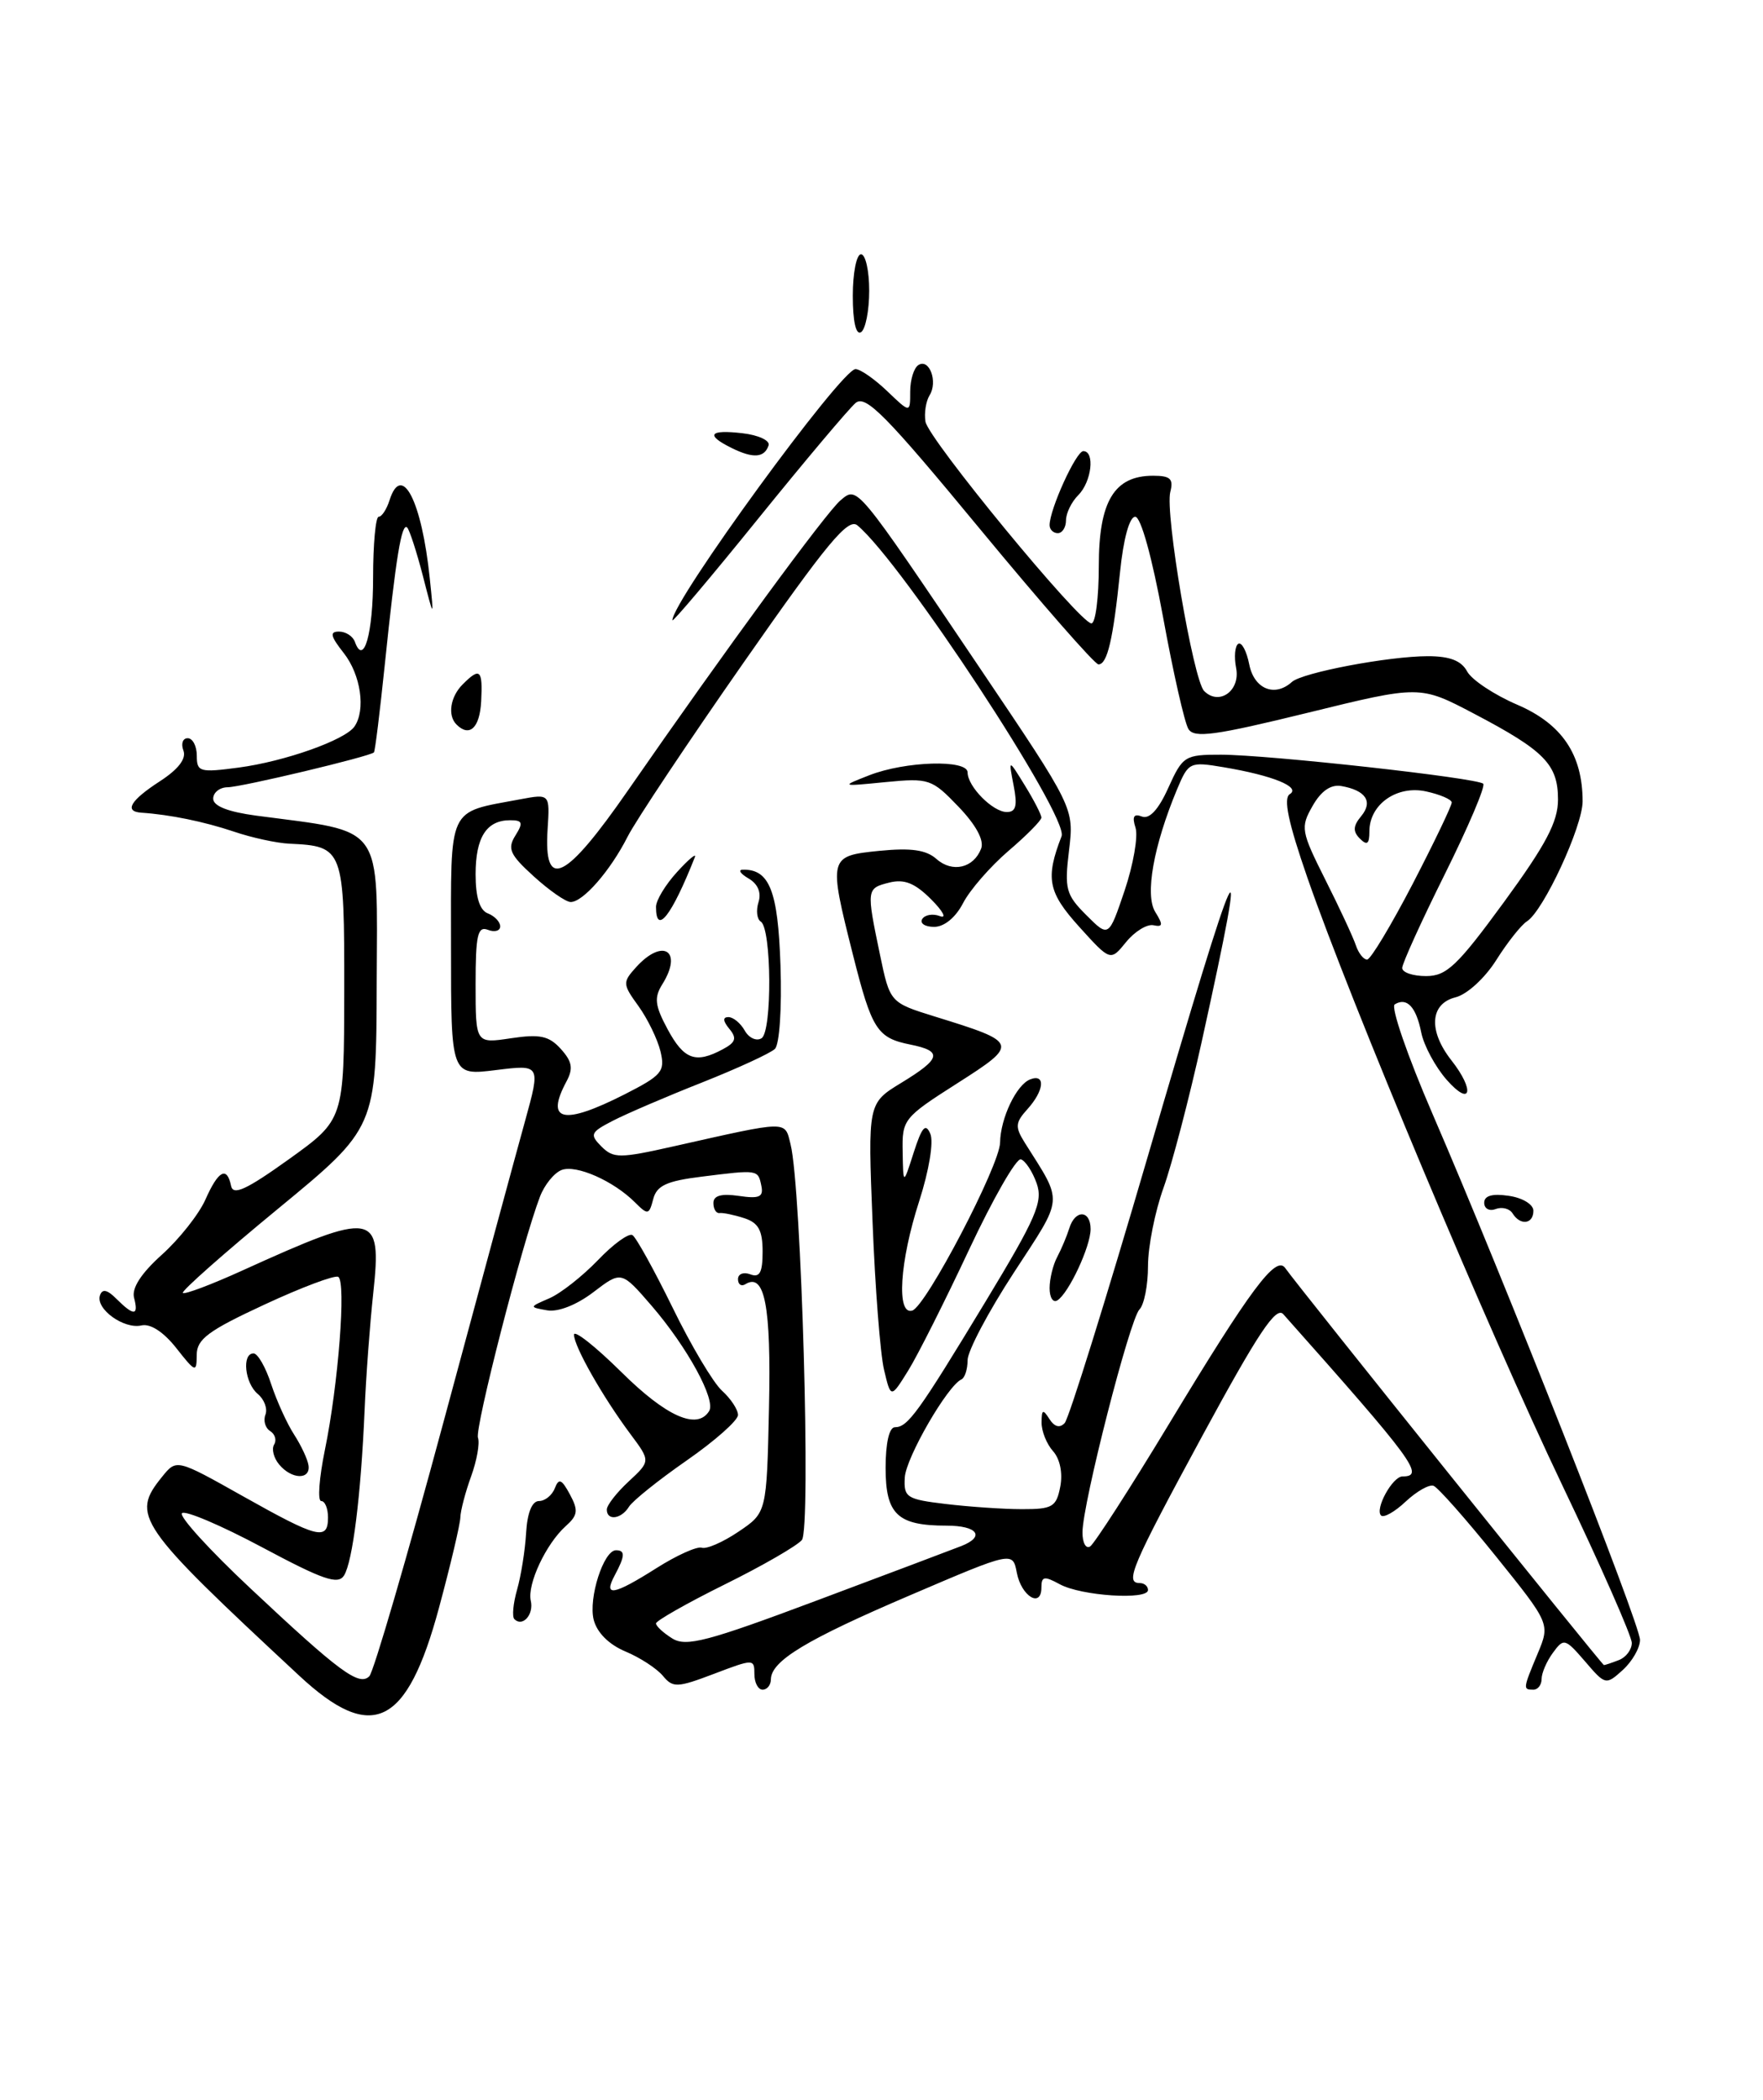 <?xml version="1.0" encoding="UTF-8" standalone="no"?>
<!DOCTYPE svg PUBLIC "-//W3C//DTD SVG 1.1//EN" "http://www.w3.org/Graphics/SVG/1.1/DTD/svg11.dtd" >
<svg xmlns="http://www.w3.org/2000/svg" xmlns:xlink="http://www.w3.org/1999/xlink" version="1.1" viewBox="0 0 215 256">
 <g >
 <path fill="currentColor"
d=" M 36.50 204.30 C 16.68 185.87 15.93 184.78 19.77 180.04 C 21.53 177.86 21.53 177.86 29.66 182.43 C 38.77 187.55 40.00 187.86 40.00 185.00 C 40.00 183.90 39.63 183.00 39.17 183.00 C 38.71 183.00 38.92 180.19 39.62 176.77 C 41.26 168.81 42.23 156.26 41.25 155.67 C 40.84 155.42 36.79 156.94 32.25 159.05 C 25.41 162.22 24.00 163.26 23.99 165.18 C 23.98 167.38 23.85 167.34 21.49 164.34 C 19.95 162.39 18.34 161.34 17.25 161.59 C 15.11 162.08 11.64 159.58 12.19 157.93 C 12.47 157.09 13.08 157.22 14.22 158.37 C 16.33 160.47 16.93 160.43 16.35 158.22 C 16.04 157.05 17.21 155.24 19.75 152.96 C 21.87 151.05 24.26 148.03 25.05 146.25 C 26.62 142.70 27.68 142.13 28.18 144.58 C 28.43 145.79 30.05 145.04 35.23 141.33 C 41.96 136.50 41.96 136.50 41.98 120.79 C 42.00 103.47 41.89 103.16 35.30 102.86 C 33.76 102.79 30.70 102.13 28.50 101.38 C 24.90 100.17 20.70 99.31 17.25 99.08 C 15.10 98.94 15.89 97.59 19.48 95.26 C 21.75 93.79 22.74 92.50 22.37 91.51 C 22.05 90.68 22.28 90.00 22.89 90.00 C 23.50 90.00 24.00 90.96 24.00 92.13 C 24.00 94.11 24.35 94.21 29.10 93.58 C 34.74 92.83 42.10 90.22 43.23 88.57 C 44.62 86.55 44.00 82.27 41.93 79.63 C 40.30 77.56 40.17 77.00 41.34 77.00 C 42.16 77.00 43.03 77.56 43.28 78.25 C 44.36 81.27 45.50 77.23 45.50 70.42 C 45.50 66.34 45.81 63.00 46.18 63.00 C 46.56 63.00 47.15 62.10 47.50 61.00 C 48.99 56.31 51.43 61.04 52.41 70.50 C 52.93 75.50 52.93 75.50 51.56 70.17 C 50.80 67.24 49.94 64.61 49.66 64.32 C 48.98 63.65 48.28 67.93 46.93 80.99 C 46.33 86.77 45.74 91.60 45.60 91.73 C 45.10 92.23 29.42 95.97 27.75 95.98 C 26.79 95.99 26.00 96.62 26.00 97.37 C 26.00 98.27 27.81 98.98 31.25 99.44 C 46.99 101.52 46.01 100.16 45.94 119.83 C 45.89 137.50 45.89 137.50 33.90 147.37 C 27.30 152.80 22.08 157.42 22.30 157.63 C 22.51 157.84 25.79 156.61 29.59 154.88 C 45.72 147.56 46.59 147.71 45.52 157.64 C 45.11 161.41 44.63 167.88 44.46 172.00 C 44.01 182.37 43.01 190.36 41.96 192.07 C 41.23 193.24 39.42 192.62 31.97 188.64 C 26.97 185.97 22.57 184.10 22.19 184.48 C 21.81 184.86 25.55 188.97 30.50 193.61 C 41.40 203.84 43.79 205.61 45.04 204.36 C 45.56 203.84 49.62 189.94 54.06 173.46 C 58.50 156.98 62.99 140.41 64.04 136.64 C 65.93 129.78 65.93 129.78 60.47 130.46 C 55.00 131.14 55.00 131.14 55.00 115.55 C 55.00 98.02 54.48 99.13 63.42 97.45 C 67.06 96.77 67.06 96.77 66.78 101.10 C 66.29 108.68 68.94 107.39 76.62 96.31 C 88.42 79.28 100.77 62.44 102.51 60.99 C 104.59 59.26 104.27 58.87 119.53 81.50 C 130.99 98.50 130.99 98.50 130.37 103.67 C 129.80 108.38 129.98 109.07 132.48 111.57 C 135.21 114.30 135.21 114.30 137.15 108.57 C 138.21 105.41 138.81 101.97 138.48 100.92 C 138.04 99.55 138.26 99.16 139.26 99.55 C 140.18 99.90 141.29 98.69 142.48 96.04 C 144.23 92.17 144.49 92.00 148.90 92.01 C 154.72 92.02 180.17 94.84 180.88 95.55 C 181.18 95.84 179.07 100.79 176.21 106.55 C 173.34 112.31 171.00 117.47 171.00 118.01 C 171.00 118.56 172.31 119.00 173.91 119.00 C 176.41 119.00 177.72 117.76 183.41 109.98 C 188.54 102.96 190.00 100.19 190.00 97.48 C 190.00 93.20 188.37 91.53 179.78 87.02 C 173.16 83.54 173.16 83.54 159.47 86.90 C 148.16 89.67 145.63 90.02 144.93 88.88 C 144.46 88.12 143.07 81.99 141.84 75.25 C 140.49 67.91 139.13 63.00 138.44 63.00 C 137.74 63.00 137.00 65.69 136.59 69.75 C 135.75 77.96 135.04 81.00 133.96 81.00 C 133.51 81.00 126.99 73.55 119.48 64.46 C 108.06 50.63 105.57 48.11 104.35 49.12 C 103.55 49.79 98.19 56.15 92.44 63.26 C 86.70 70.36 82.00 75.92 82.00 75.62 C 82.00 73.24 102.60 45.00 104.33 45.00 C 104.92 45.00 106.65 46.21 108.20 47.69 C 111.00 50.37 111.00 50.37 111.00 47.75 C 111.00 46.30 111.45 44.84 112.01 44.50 C 113.34 43.67 114.40 46.55 113.36 48.20 C 112.92 48.92 112.69 50.35 112.86 51.40 C 113.21 53.53 131.70 76.00 133.10 76.00 C 133.60 76.00 134.00 72.85 134.00 69.00 C 134.00 61.12 135.87 58.00 140.62 58.00 C 142.73 58.00 143.13 58.38 142.72 59.97 C 142.05 62.53 145.52 82.92 146.85 84.25 C 148.67 86.07 151.28 84.22 150.75 81.46 C 150.48 80.08 150.60 78.75 151.01 78.49 C 151.42 78.24 152.03 79.38 152.35 81.02 C 152.95 84.01 155.46 85.03 157.55 83.14 C 158.81 82.00 169.36 80.00 174.13 80.00 C 176.81 80.00 178.22 80.55 178.92 81.86 C 179.47 82.88 182.22 84.71 185.04 85.92 C 190.48 88.26 193.00 91.99 193.00 97.70 C 193.00 100.76 188.24 111.03 186.22 112.32 C 185.52 112.76 183.83 114.89 182.47 117.05 C 181.08 119.25 178.91 121.24 177.50 121.59 C 174.38 122.37 174.17 125.67 177.00 129.27 C 179.90 132.96 179.40 135.03 176.42 131.64 C 175.04 130.07 173.64 127.47 173.32 125.87 C 172.70 122.75 171.56 121.54 170.09 122.45 C 169.58 122.76 171.65 128.75 174.68 135.76 C 183.41 155.93 200.00 197.99 200.00 199.93 C 200.00 200.90 199.06 202.54 197.91 203.59 C 195.84 205.46 195.78 205.45 193.29 202.54 C 190.86 199.73 190.70 199.69 189.38 201.50 C 188.62 202.53 188.00 203.97 188.00 204.69 C 188.00 205.41 187.55 206.00 187.00 206.00 C 185.71 206.00 185.72 205.91 187.52 201.60 C 189.04 197.96 189.04 197.96 182.42 189.73 C 178.77 185.20 175.36 181.34 174.82 181.14 C 174.29 180.95 172.77 181.81 171.43 183.06 C 170.10 184.32 168.74 185.08 168.42 184.76 C 167.64 183.97 169.82 180.00 171.04 180.00 C 173.81 180.00 172.46 178.16 156.50 160.22 C 155.62 159.22 153.43 162.51 146.68 174.95 C 137.99 190.99 137.13 193.00 139.00 193.00 C 139.55 193.00 140.00 193.38 140.00 193.85 C 140.00 195.10 131.86 194.57 129.25 193.15 C 127.34 192.11 127.00 192.17 127.00 193.55 C 127.00 196.10 124.55 194.62 124.00 191.73 C 123.50 189.13 123.50 189.13 111.00 194.48 C 98.32 199.90 94.03 202.49 94.01 204.75 C 94.00 205.44 93.55 206.00 93.00 206.00 C 92.45 206.00 92.00 205.14 92.00 204.10 C 92.00 202.23 91.90 202.23 87.09 204.06 C 82.58 205.77 82.07 205.79 80.84 204.31 C 80.10 203.42 78.05 202.08 76.27 201.34 C 74.25 200.49 72.80 199.04 72.40 197.47 C 71.74 194.84 73.61 189.00 75.12 189.00 C 76.27 189.00 76.23 189.70 74.96 192.07 C 73.54 194.72 74.83 194.49 80.07 191.17 C 82.52 189.62 85.00 188.50 85.58 188.69 C 86.16 188.89 88.18 188.01 90.07 186.73 C 93.50 184.42 93.50 184.42 93.78 171.60 C 94.05 159.21 93.26 155.10 90.89 156.57 C 90.40 156.87 90.00 156.59 90.00 155.95 C 90.00 155.31 90.67 155.05 91.50 155.36 C 92.65 155.80 93.00 155.15 93.00 152.59 C 93.00 149.99 92.49 149.07 90.75 148.51 C 89.51 148.11 88.16 147.83 87.75 147.89 C 87.34 147.95 87.00 147.40 87.00 146.67 C 87.00 145.76 87.96 145.49 90.10 145.80 C 92.60 146.17 93.13 145.93 92.85 144.58 C 92.44 142.58 92.46 142.59 85.59 143.45 C 81.29 143.98 80.09 144.54 79.66 146.19 C 79.16 148.12 79.00 148.15 77.46 146.61 C 74.83 143.97 70.27 141.96 68.49 142.64 C 67.58 142.99 66.40 144.45 65.85 145.89 C 63.69 151.52 57.88 174.14 58.29 175.28 C 58.53 175.95 58.15 178.07 57.45 180.00 C 56.75 181.93 56.16 184.18 56.14 185.00 C 56.12 185.82 54.95 190.78 53.54 196.00 C 49.63 210.49 45.38 212.56 36.50 204.30 Z  M 197.42 202.39 C 198.29 202.06 199.00 201.12 199.00 200.30 C 199.00 199.48 195.20 190.86 190.56 181.15 C 181.43 162.04 164.74 122.28 159.44 107.01 C 157.11 100.29 156.48 97.32 157.29 96.82 C 158.69 95.96 155.21 94.54 149.24 93.54 C 145.08 92.84 144.94 92.91 143.54 96.24 C 140.67 103.13 139.60 109.13 140.89 111.19 C 141.86 112.75 141.82 113.05 140.66 112.80 C 139.88 112.64 138.38 113.56 137.33 114.85 C 135.42 117.20 135.42 117.20 131.61 112.99 C 127.80 108.77 127.47 107.09 129.46 101.95 C 130.38 99.59 109.99 68.56 104.56 64.05 C 103.43 63.11 100.86 66.21 90.74 80.70 C 83.90 90.49 77.51 100.08 76.54 102.00 C 74.43 106.17 71.07 110.01 69.58 109.97 C 68.98 109.95 66.97 108.55 65.09 106.84 C 62.18 104.20 61.85 103.47 62.85 101.87 C 63.83 100.30 63.73 100.00 62.21 100.00 C 59.33 100.00 58.00 102.08 58.00 106.59 C 58.00 109.40 58.50 110.98 59.50 111.36 C 60.32 111.68 61.00 112.39 61.00 112.94 C 61.00 113.49 60.32 113.68 59.50 113.36 C 58.25 112.88 58.00 114.00 58.00 120.01 C 58.00 127.23 58.00 127.23 62.31 126.58 C 65.85 126.05 66.95 126.29 68.39 127.88 C 69.78 129.42 69.93 130.27 69.08 131.85 C 66.47 136.72 68.66 137.22 76.13 133.44 C 80.73 131.10 81.13 130.63 80.55 128.19 C 80.19 126.71 78.99 124.23 77.87 122.67 C 75.92 119.98 75.91 119.76 77.57 117.92 C 80.84 114.31 83.32 115.92 80.77 120.00 C 79.75 121.63 79.86 122.59 81.42 125.49 C 83.41 129.18 84.83 129.70 88.13 127.93 C 89.73 127.08 89.89 126.57 88.94 125.43 C 88.16 124.48 88.12 124.00 88.83 124.00 C 89.42 124.00 90.31 124.74 90.82 125.64 C 91.32 126.54 92.25 126.97 92.87 126.58 C 94.18 125.77 94.10 113.18 92.78 112.36 C 92.31 112.07 92.18 111.00 92.50 109.99 C 92.87 108.82 92.43 107.77 91.29 107.10 C 90.31 106.53 89.98 106.05 90.56 106.03 C 93.83 105.94 94.88 108.58 95.18 117.70 C 95.36 122.93 95.06 127.33 94.50 127.88 C 93.95 128.41 89.95 130.25 85.62 131.97 C 81.29 133.68 76.40 135.78 74.75 136.63 C 72.00 138.05 71.89 138.31 73.35 139.78 C 74.82 141.24 75.56 141.24 82.22 139.74 C 96.29 136.58 95.68 136.59 96.41 139.51 C 97.73 144.74 98.92 186.39 97.79 187.75 C 97.20 188.46 92.96 190.91 88.36 193.18 C 83.76 195.46 80.00 197.60 80.00 197.92 C 80.00 198.25 80.89 199.07 81.98 199.75 C 83.67 200.81 86.26 200.13 99.73 195.08 C 108.40 191.83 116.29 188.86 117.25 188.48 C 120.18 187.32 119.21 186.00 115.43 186.00 C 109.45 186.00 108.00 184.63 108.00 178.96 C 108.00 175.92 108.44 174.00 109.14 174.00 C 110.71 174.00 111.98 172.24 120.19 158.68 C 126.38 148.45 127.22 146.52 126.42 144.26 C 125.91 142.83 125.05 141.52 124.50 141.34 C 123.95 141.16 121.11 146.11 118.18 152.35 C 115.26 158.58 111.92 165.22 110.76 167.09 C 108.64 170.50 108.64 170.50 107.81 167.00 C 107.35 165.07 106.72 156.97 106.41 149.00 C 105.83 134.50 105.83 134.50 109.92 132.01 C 114.78 129.05 114.99 128.15 111.02 127.35 C 106.97 126.54 106.32 125.53 104.02 116.41 C 101.01 104.47 101.05 104.35 107.25 103.73 C 111.11 103.35 112.95 103.61 114.21 104.73 C 116.15 106.44 118.74 105.83 119.65 103.46 C 120.04 102.45 119.03 100.58 116.88 98.34 C 113.64 94.96 113.28 94.84 108.00 95.35 C 102.51 95.89 102.50 95.89 106.00 94.52 C 110.42 92.79 118.00 92.57 118.00 94.17 C 118.00 95.89 121.08 99.00 122.78 99.00 C 123.90 99.00 124.10 98.23 123.61 95.75 C 122.98 92.50 122.98 92.50 124.99 95.77 C 126.10 97.57 127.00 99.33 127.00 99.68 C 127.00 100.02 125.19 101.86 122.97 103.75 C 120.76 105.65 118.27 108.51 117.45 110.10 C 116.54 111.86 115.15 113.00 113.92 113.00 C 112.80 113.00 112.15 112.57 112.47 112.04 C 112.80 111.52 113.77 111.36 114.63 111.69 C 115.49 112.02 115.01 111.10 113.55 109.64 C 111.57 107.66 110.28 107.14 108.45 107.60 C 105.66 108.30 105.65 108.40 107.31 116.37 C 108.53 122.23 108.53 122.23 114.03 123.94 C 124.26 127.10 124.30 127.25 116.71 132.09 C 110.19 136.25 110.00 136.48 110.08 140.43 C 110.15 144.50 110.15 144.50 111.43 140.50 C 112.43 137.39 112.88 136.88 113.45 138.22 C 113.88 139.21 113.30 142.70 112.10 146.43 C 109.71 153.81 109.30 160.38 111.25 159.78 C 112.93 159.27 121.92 142.08 121.96 139.30 C 122.01 136.32 123.96 132.23 125.64 131.59 C 127.54 130.86 127.34 132.97 125.29 135.23 C 123.81 136.87 123.77 137.39 124.97 139.31 C 129.69 146.80 129.78 145.73 123.63 155.17 C 120.53 159.92 118.00 164.71 118.00 165.82 C 118.00 166.93 117.66 167.98 117.25 168.17 C 115.56 168.92 110.49 177.69 110.34 180.12 C 110.20 182.56 110.55 182.79 115.34 183.36 C 118.18 183.70 122.36 183.99 124.63 183.99 C 128.35 184.00 128.82 183.72 129.30 181.25 C 129.62 179.60 129.27 177.87 128.42 176.92 C 127.64 176.05 127.01 174.48 127.02 173.42 C 127.03 171.83 127.19 171.76 127.97 172.99 C 128.59 173.96 129.24 174.14 129.84 173.49 C 130.35 172.95 134.91 158.32 139.97 141.00 C 151.24 102.43 152.62 99.48 146.55 127.00 C 145.03 133.88 142.94 141.88 141.90 144.79 C 140.85 147.70 140.00 151.99 140.00 154.34 C 140.00 156.68 139.53 159.07 138.96 159.64 C 137.78 160.82 132.02 183.31 132.01 186.81 C 132.00 188.08 132.42 188.86 132.94 188.54 C 133.45 188.22 137.79 181.49 142.58 173.57 C 152.54 157.09 155.60 153.00 156.73 154.59 C 158.36 156.91 195.38 203.00 195.60 203.00 C 195.73 203.00 196.55 202.73 197.42 202.39 Z  M 172.29 107.74 C 174.92 102.66 177.06 98.20 177.04 97.83 C 177.02 97.46 175.62 96.86 173.93 96.49 C 170.36 95.70 167.00 98.06 167.00 101.35 C 167.00 102.90 166.72 103.12 165.84 102.24 C 164.97 101.37 165.00 100.70 166.00 99.50 C 167.47 97.73 166.56 96.35 163.57 95.83 C 162.29 95.61 161.10 96.44 160.07 98.26 C 158.58 100.87 158.65 101.32 161.63 107.26 C 163.36 110.69 165.03 114.29 165.35 115.25 C 165.67 116.21 166.29 116.99 166.72 116.99 C 167.15 116.98 169.65 112.81 172.29 107.74 Z  M 62.73 197.40 C 62.43 197.10 62.58 195.48 63.06 193.80 C 63.54 192.12 64.04 189.00 64.16 186.87 C 64.31 184.42 64.88 183.00 65.73 183.00 C 66.46 183.00 67.33 182.30 67.66 181.44 C 68.15 180.18 68.49 180.32 69.50 182.19 C 70.55 184.14 70.47 184.74 68.99 186.06 C 66.59 188.21 64.27 193.15 64.73 195.16 C 65.12 196.84 63.73 198.40 62.73 197.40 Z  M 74.00 184.04 C 74.00 183.51 75.20 181.97 76.67 180.61 C 79.34 178.13 79.34 178.13 76.87 174.82 C 73.50 170.30 70.00 164.14 70.00 162.72 C 70.00 162.09 72.60 164.14 75.78 167.28 C 81.26 172.71 85.03 174.38 86.48 172.03 C 87.33 170.67 83.82 164.25 79.48 159.21 C 75.78 154.93 75.78 154.93 72.37 157.53 C 70.33 159.09 68.06 159.98 66.73 159.75 C 64.52 159.36 64.52 159.35 67.00 158.28 C 68.38 157.68 71.03 155.59 72.91 153.64 C 74.78 151.68 76.68 150.30 77.13 150.58 C 77.58 150.86 79.78 154.84 82.03 159.43 C 84.27 164.03 86.98 168.58 88.05 169.55 C 89.12 170.52 90.00 171.85 90.00 172.51 C 90.00 173.17 87.19 175.66 83.75 178.05 C 80.31 180.44 77.14 182.98 76.70 183.70 C 75.77 185.21 74.00 185.44 74.00 184.04 Z  M 34.04 178.54 C 33.37 177.74 33.10 176.65 33.43 176.11 C 33.76 175.58 33.54 174.84 32.95 174.47 C 32.35 174.10 32.09 173.20 32.37 172.47 C 32.65 171.74 32.23 170.61 31.44 169.95 C 29.85 168.63 29.47 165.00 30.92 165.00 C 31.43 165.00 32.40 166.69 33.07 168.75 C 33.75 170.81 35.01 173.58 35.87 174.90 C 36.72 176.22 37.52 177.91 37.62 178.65 C 37.89 180.44 35.56 180.38 34.04 178.54 Z  M 184.46 147.93 C 184.09 147.34 183.17 147.11 182.40 147.40 C 181.63 147.70 181.00 147.35 181.00 146.64 C 181.00 145.77 181.98 145.49 184.00 145.79 C 185.68 146.03 187.00 146.84 187.00 147.61 C 187.00 149.25 185.40 149.45 184.46 147.93 Z  M 55.67 88.33 C 54.56 87.23 54.91 84.94 56.43 83.43 C 58.54 81.32 58.88 81.63 58.68 85.50 C 58.51 88.74 57.26 89.92 55.67 88.33 Z  M 128.00 64.02 C 128.00 62.10 131.23 55.00 132.11 55.00 C 133.55 55.00 133.13 58.73 131.50 60.36 C 130.68 61.18 130.00 62.56 130.00 63.43 C 130.00 64.29 129.55 65.00 129.00 65.00 C 128.45 65.00 128.00 64.56 128.00 64.02 Z  M 89.25 54.63 C 85.99 53.03 86.48 52.34 90.55 52.82 C 92.49 53.04 93.93 53.71 93.73 54.30 C 93.23 55.81 91.86 55.92 89.25 54.63 Z  M 104.00 36.06 C 104.00 33.28 104.45 31.00 105.00 31.00 C 105.55 31.00 106.00 33.00 106.00 35.44 C 106.00 37.88 105.55 40.16 105.00 40.50 C 104.38 40.88 104.00 39.18 104.00 36.06 Z  M 128.00 157.05 C 128.00 155.91 128.42 154.19 128.93 153.24 C 129.44 152.28 130.10 150.71 130.40 149.75 C 131.11 147.43 133.00 147.50 133.00 149.85 C 133.00 151.96 130.33 157.68 128.94 158.54 C 128.42 158.86 128.00 158.19 128.00 157.05 Z  M 80.00 110.56 C 80.00 109.76 81.16 107.85 82.57 106.31 C 83.98 104.76 84.96 103.95 84.74 104.50 C 81.91 111.66 80.00 114.10 80.00 110.56 Z "/>
</g>
</svg>